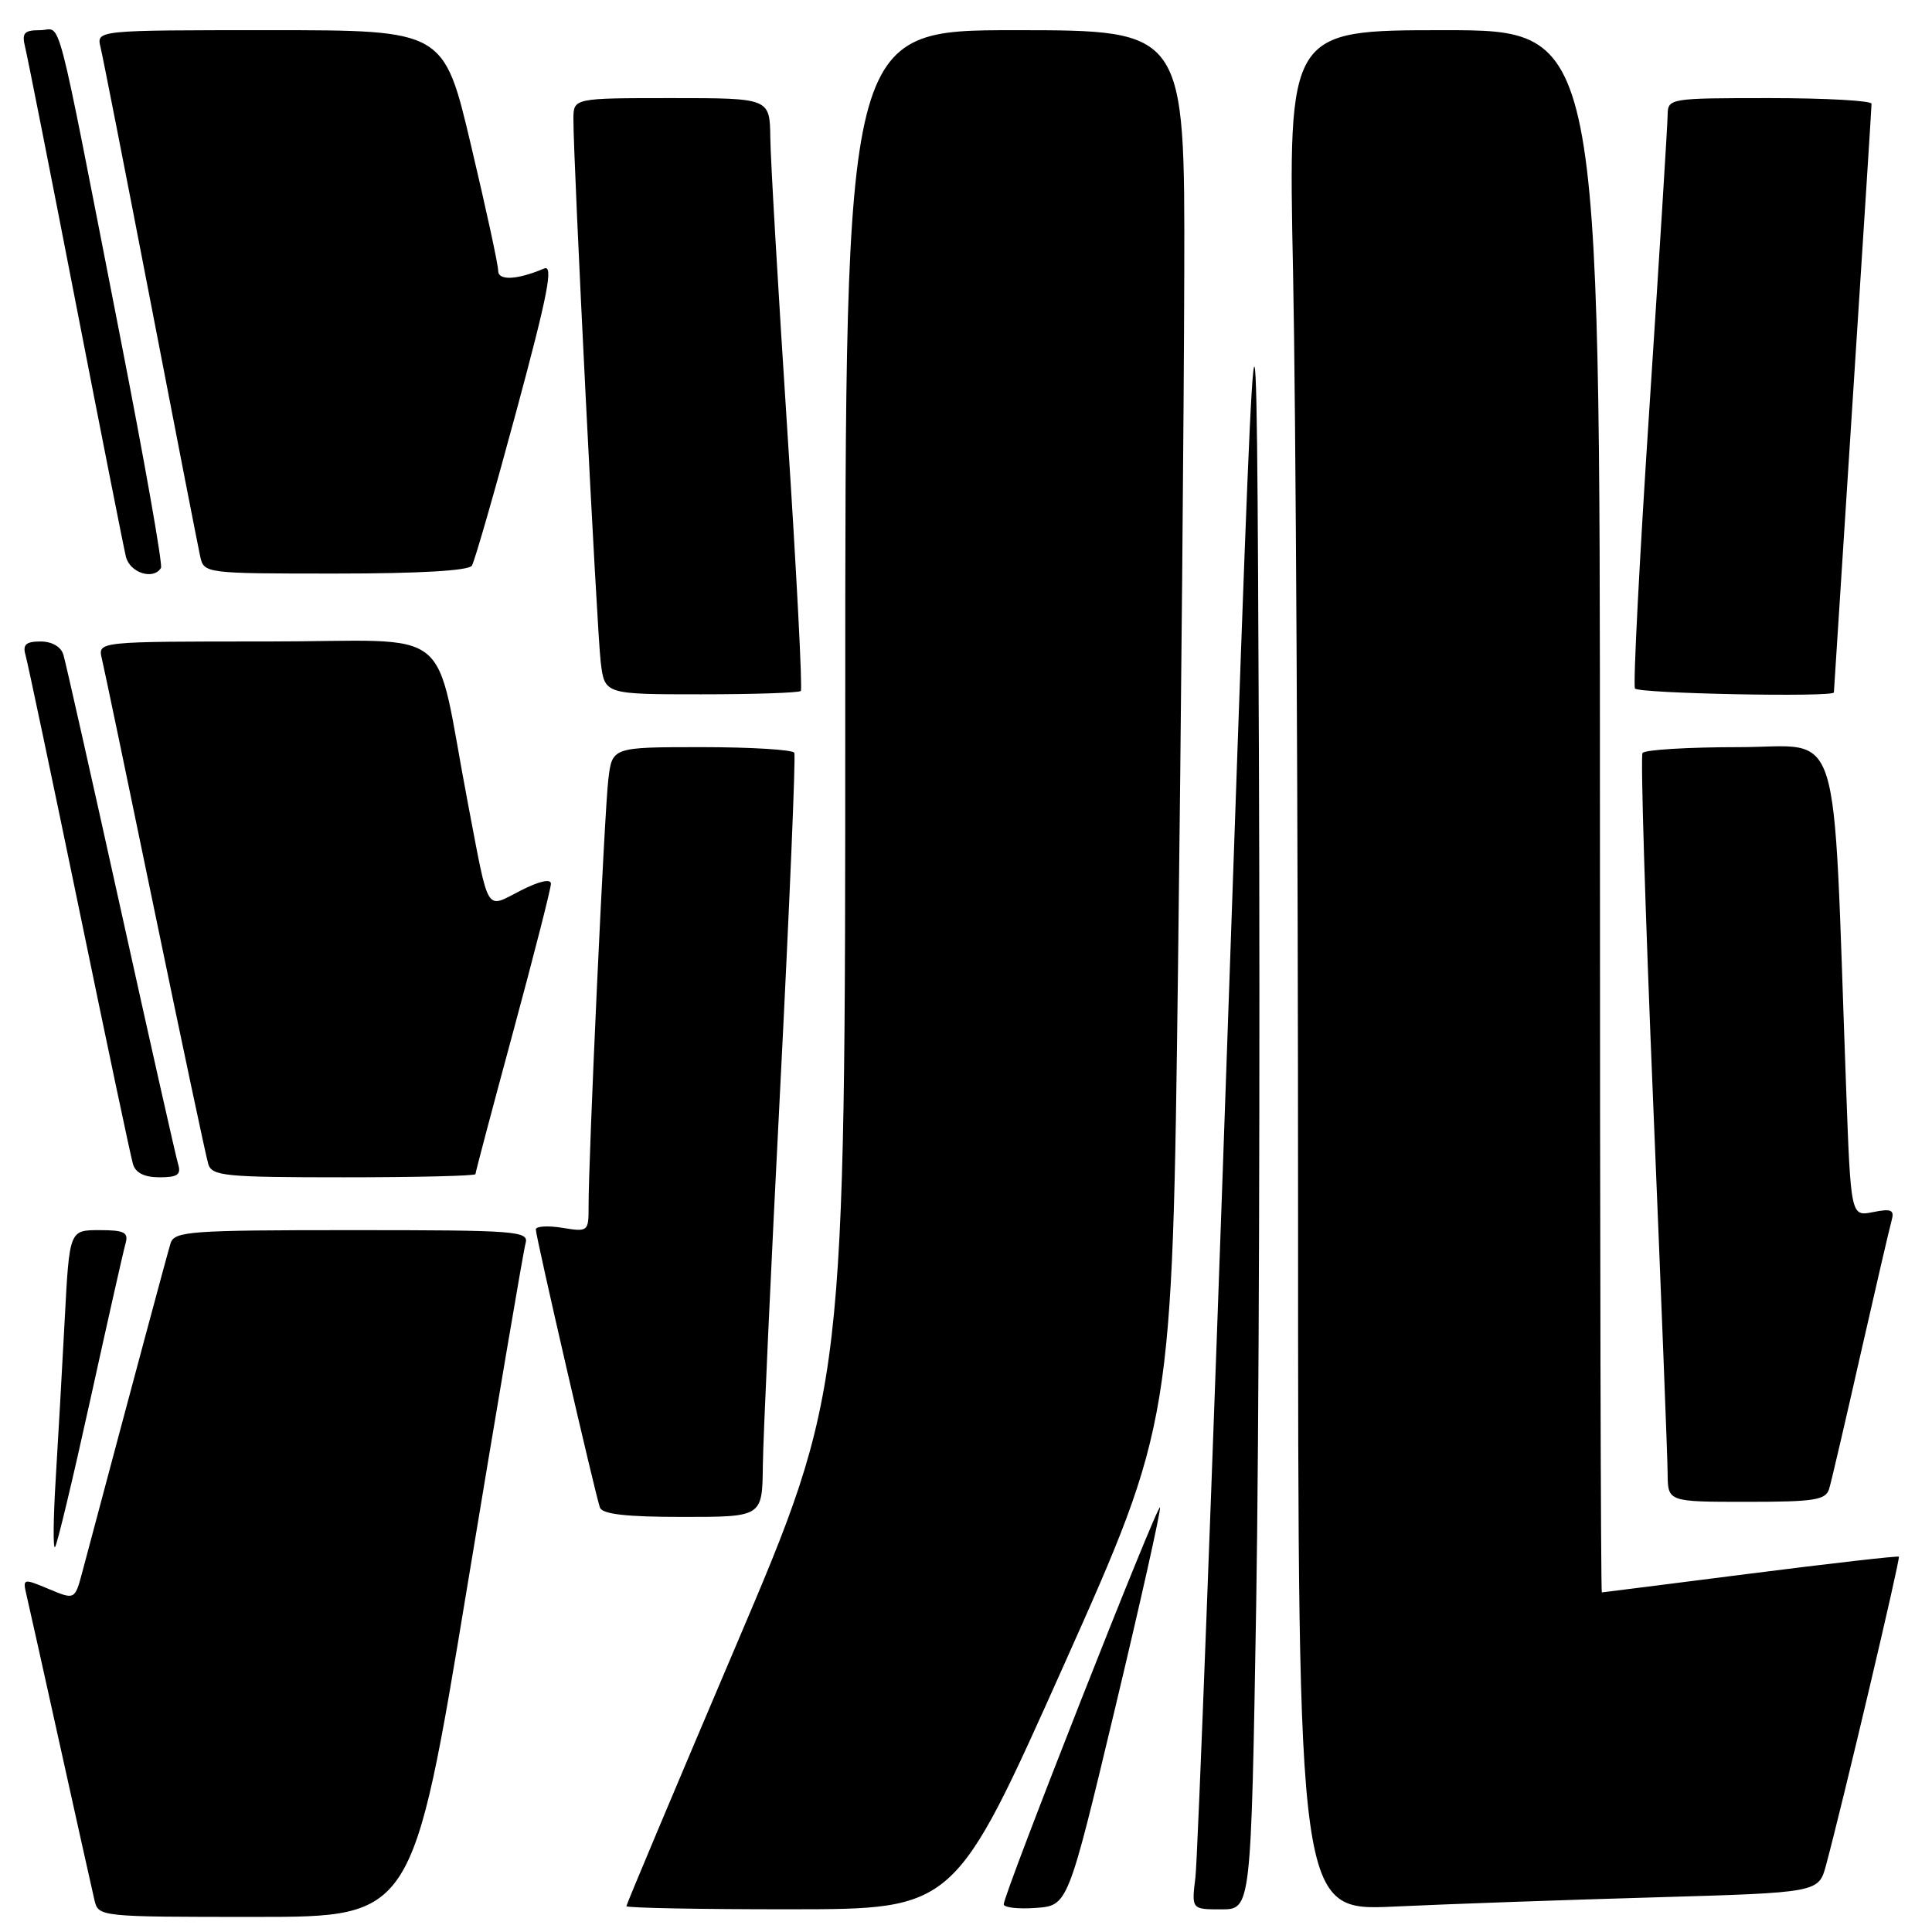 <?xml version="1.0" encoding="UTF-8" standalone="no"?>
<!DOCTYPE svg PUBLIC "-//W3C//DTD SVG 1.1//EN" "http://www.w3.org/Graphics/SVG/1.1/DTD/svg11.dtd" >
<svg xmlns="http://www.w3.org/2000/svg" xmlns:xlink="http://www.w3.org/1999/xlink" version="1.1" viewBox="0 0 256 256">
 <g >
 <path fill="currentColor"
d=" M 61.91 210.25 C 65.89 186.19 69.36 165.71 69.64 164.75 C 70.10 163.12 68.54 163.00 46.63 163.00 C 25.12 163.00 23.09 163.15 22.60 164.75 C 22.16 166.18 18.05 181.48 10.92 208.25 C 9.92 212.00 9.92 212.00 6.46 210.55 C 3.07 209.13 3.00 209.15 3.50 211.30 C 3.79 212.51 5.81 221.60 8.00 231.50 C 10.19 241.40 12.22 250.51 12.51 251.75 C 13.04 253.99 13.09 254.00 33.86 254.00 C 54.68 254.00 54.68 254.00 61.91 210.25 Z  M 140.92 220.74 C 155.33 188.50 155.33 188.50 156.09 128.50 C 156.50 95.50 156.88 53.99 156.92 36.25 C 157.00 4.00 157.00 4.00 134.50 4.00 C 112.00 4.00 112.00 4.00 112.00 94.02 C 112.00 184.04 112.00 184.04 97.50 218.10 C 89.53 236.83 83.00 252.35 83.00 252.58 C 83.00 252.81 92.79 253.00 104.75 252.99 C 126.50 252.98 126.50 252.98 140.92 220.74 Z  M 147.72 226.50 C 151.14 212.20 153.83 200.16 153.71 199.74 C 153.48 198.94 133.00 250.94 133.00 252.33 C 133.00 252.76 134.91 252.98 137.25 252.81 C 141.50 252.50 141.50 252.50 147.72 226.50 Z  M 166.45 212.75 C 166.82 190.61 166.98 139.65 166.81 99.50 C 166.50 26.50 166.50 26.50 162.71 135.50 C 160.63 195.45 158.69 246.41 158.40 248.75 C 157.88 253.00 157.88 253.00 161.82 253.00 C 165.77 253.00 165.77 253.00 166.45 212.75 Z  M 219.24 251.41 C 240.98 250.78 240.98 250.78 241.96 247.14 C 244.23 238.70 251.83 206.50 251.61 206.27 C 251.48 206.14 242.62 207.15 231.93 208.51 C 221.25 209.88 212.39 210.99 212.25 211.00 C 212.11 211.00 212.00 164.43 212.00 107.50 C 212.00 4.00 212.00 4.00 191.34 4.00 C 170.68 4.00 170.68 4.00 171.34 36.25 C 171.70 53.99 172.00 110.06 172.00 160.86 C 172.00 253.22 172.00 253.22 184.75 252.63 C 191.76 252.30 207.28 251.75 219.24 251.41 Z  M 11.96 185.50 C 14.26 175.05 16.36 165.71 16.64 164.75 C 17.05 163.29 16.47 163.00 13.17 163.00 C 9.20 163.00 9.20 163.00 8.58 174.75 C 8.24 181.21 7.70 190.78 7.38 196.00 C 7.06 201.22 7.02 205.28 7.29 205.00 C 7.56 204.72 9.66 195.95 11.96 185.50 Z  M 101.08 194.25 C 101.12 190.54 102.16 167.93 103.39 144.00 C 104.61 120.08 105.45 100.16 105.25 99.75 C 105.05 99.34 99.54 99.00 93.00 99.00 C 81.12 99.00 81.12 99.00 80.61 103.25 C 80.09 107.49 77.97 153.47 77.99 159.88 C 78.00 163.19 77.92 163.25 74.50 162.69 C 72.58 162.38 71.00 162.48 71.00 162.91 C 71.00 163.88 78.87 198.00 79.49 199.75 C 79.81 200.64 82.95 201.00 90.47 201.00 C 101.00 201.00 101.00 201.00 101.08 194.25 Z  M 242.38 197.25 C 242.67 196.29 244.53 188.30 246.52 179.50 C 248.52 170.70 250.37 162.72 250.64 161.76 C 251.05 160.31 250.64 160.12 248.18 160.61 C 245.24 161.20 245.24 161.20 244.61 143.85 C 242.80 94.36 244.27 99.00 230.45 99.00 C 223.67 99.00 217.90 99.35 217.64 99.78 C 217.37 100.20 218.01 121.02 219.05 146.03 C 220.09 171.04 220.96 193.19 220.97 195.25 C 221.00 199.00 221.00 199.00 231.43 199.00 C 240.50 199.00 241.93 198.77 242.38 197.25 Z  M 23.60 154.25 C 23.31 153.29 19.89 138.10 16.00 120.50 C 12.11 102.90 8.69 87.71 8.40 86.75 C 8.08 85.69 6.88 85.00 5.37 85.00 C 3.46 85.00 2.99 85.41 3.37 86.75 C 3.65 87.71 6.85 102.90 10.49 120.50 C 14.12 138.10 17.33 153.29 17.62 154.25 C 17.96 155.41 19.14 156.00 21.13 156.00 C 23.53 156.00 24.03 155.65 23.60 154.25 Z  M 63.00 155.58 C 63.00 155.34 65.25 146.85 68.00 136.70 C 70.75 126.54 73.00 117.73 73.00 117.10 C 73.00 116.40 71.46 116.75 68.98 118.01 C 64.27 120.41 64.85 121.36 62.01 106.50 C 57.35 82.14 60.89 85.00 35.41 85.00 C 12.96 85.00 12.96 85.00 13.49 87.25 C 13.79 88.49 16.96 103.67 20.54 121.00 C 24.13 138.32 27.30 153.29 27.60 154.25 C 28.08 155.83 29.84 156.00 45.57 156.00 C 55.16 156.00 63.00 155.81 63.00 155.58 Z  M 106.11 91.56 C 106.35 91.32 105.55 75.91 104.34 57.31 C 103.13 38.71 102.10 21.14 102.07 18.25 C 102.00 13.00 102.00 13.00 89.00 13.00 C 76.00 13.00 76.00 13.00 75.98 15.75 C 75.95 21.11 79.09 83.57 79.60 87.75 C 80.12 92.00 80.12 92.00 92.89 92.00 C 99.92 92.00 105.86 91.80 106.11 91.56 Z  M 243.00 91.75 C 243.00 91.61 244.12 74.18 245.49 53.00 C 246.86 31.82 247.99 14.16 247.99 13.75 C 248.00 13.34 241.93 13.00 234.50 13.00 C 221.18 13.00 221.00 13.03 220.97 15.25 C 220.96 16.49 219.87 33.92 218.56 53.98 C 217.24 74.05 216.38 90.81 216.64 91.23 C 217.06 91.90 243.00 92.41 243.00 91.75 Z  M 21.33 75.25 C 21.58 74.84 19.13 61.00 15.90 44.50 C 7.12 -0.36 8.26 4.00 5.32 4.00 C 3.19 4.00 2.87 4.36 3.33 6.25 C 3.64 7.49 6.64 22.67 10.01 40.00 C 13.38 57.33 16.38 72.51 16.68 73.75 C 17.19 75.90 20.34 76.91 21.33 75.25 Z  M 62.53 74.95 C 62.89 74.37 65.55 65.12 68.44 54.40 C 72.60 38.98 73.36 35.04 72.10 35.58 C 68.50 37.10 66.00 37.22 66.01 35.87 C 66.02 35.11 64.40 27.64 62.41 19.25 C 58.81 4.00 58.81 4.00 35.79 4.00 C 12.78 4.00 12.78 4.00 13.32 6.25 C 13.62 7.49 16.60 22.67 19.95 40.00 C 23.29 57.33 26.26 72.51 26.53 73.75 C 27.03 75.98 27.21 76.00 44.46 76.00 C 55.56 76.00 62.12 75.62 62.53 74.95 Z "/>
</g>
</svg>